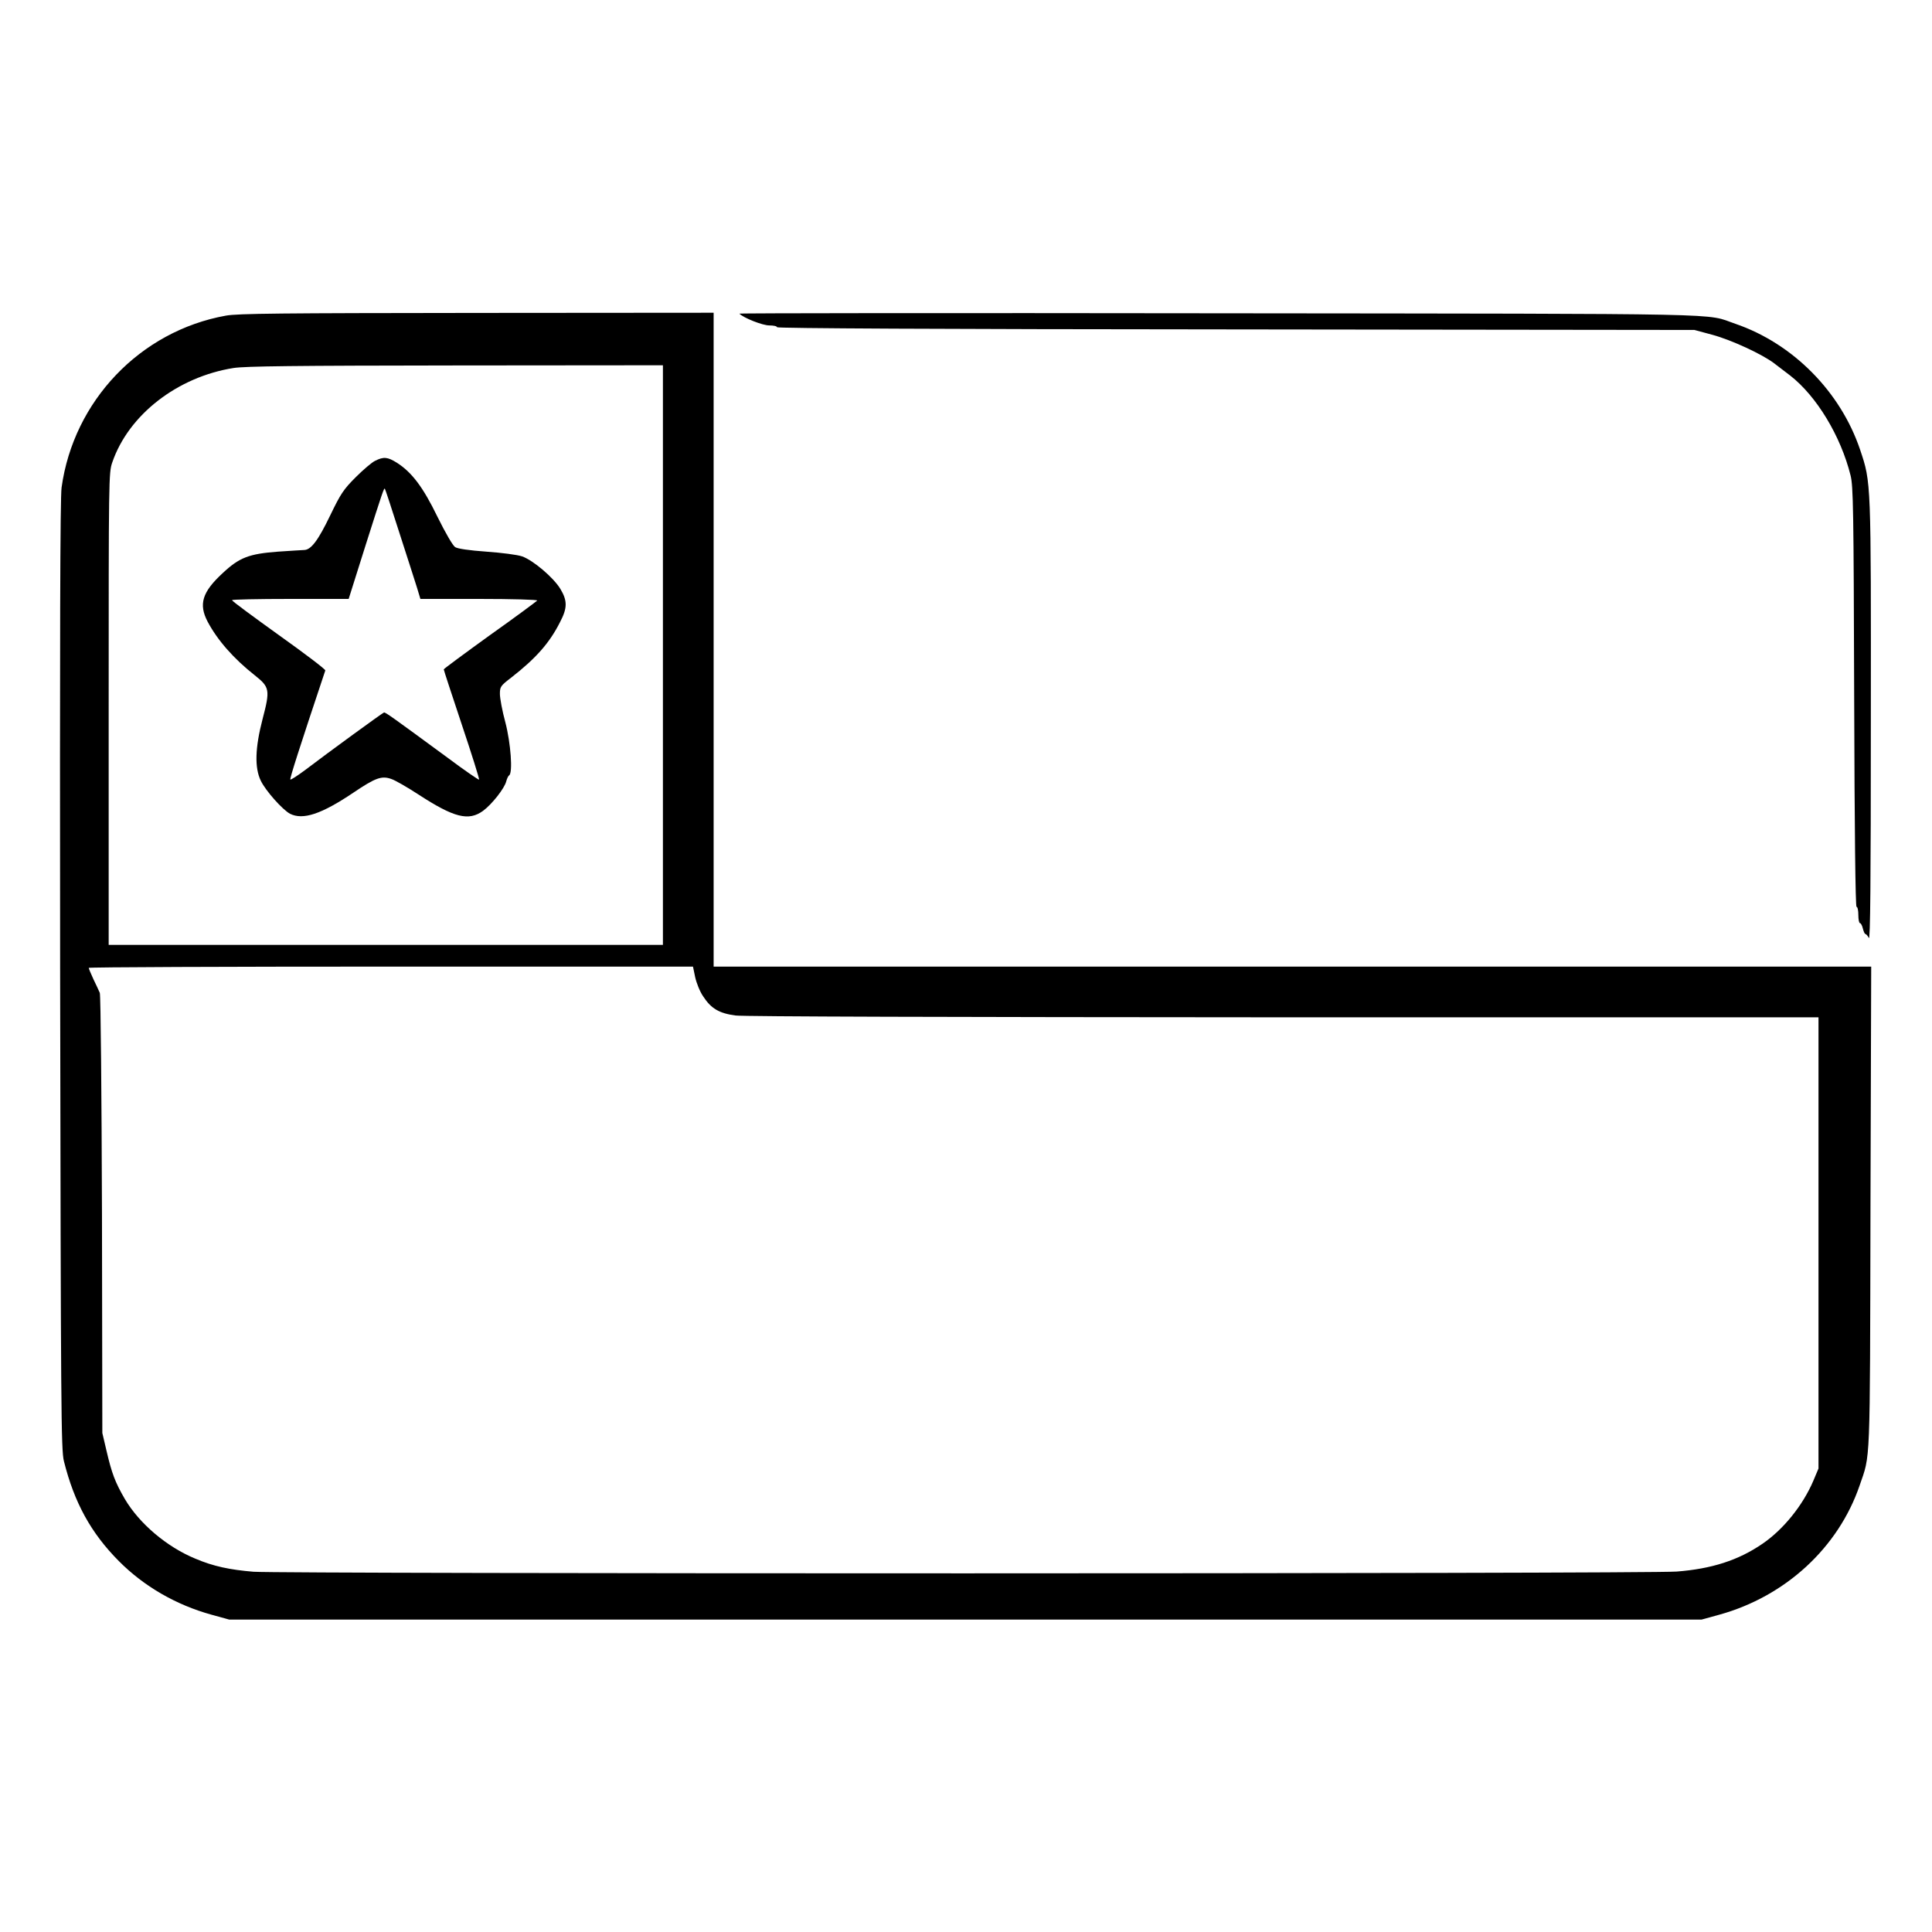 <?xml version="1.0" standalone="no"?>
<!DOCTYPE svg PUBLIC "-//W3C//DTD SVG 20010904//EN"
 "http://www.w3.org/TR/2001/REC-SVG-20010904/DTD/svg10.dtd">
<svg version="1.0" xmlns="http://www.w3.org/2000/svg"
 width="2048pt" height="2048pt" viewBox="0 0 2048 2048"
 preserveAspectRatio="xMidYMid meet">
<g transform="translate(0,2048) scale(0.192,-0.192)"
fill="#000000" stroke="none">
<path d="M1247 8924 c-473 -85 -841 -471 -907 -949 -8 -57 -10 -828 -8 -2695
4 -2399 5 -2620 21 -2681 57 -228 149 -396 303 -551 139 -140 316 -242 511
-296 l98 -27 4065 0 4065 0 98 27 c364 101 656 369 774 713 60 176 57 79 60
1533 l4 1332 -3196 0 -3195 0 0 1805 0 1805 -1307 -1 c-1082 -1 -1322 -3
-1386 -15z m2413 -1874 l0 -1600 -1530 0 -1530 0 0 1303 c0 1272 0 1305 20
1361 90 263 360 472 670 521 67 10 331 13 1228 14 l1142 1 0 -1600z m178
-1778 c7 -32 26 -80 44 -106 44 -68 89 -94 179 -106 46 -6 1187 -9 3027 -10
l2952 0 0 -1246 0 -1245 -29 -69 c-58 -135 -165 -268 -281 -347 -133 -91 -280
-138 -473 -153 -169 -13 -7693 -13 -7858 -1 -131 11 -221 30 -320 72 -158 65
-310 194 -390 330 -54 93 -72 142 -101 266 l-23 98 -2 1205 c-2 663 -7 1214
-12 1225 -5 11 -20 45 -35 75 -14 30 -26 59 -26 63 0 4 751 7 1668 7 l1668 0
12 -58z M2072 8123 c-18 -8 -67 -50 -108 -91 -68 -68 -83 -91 -141 -211 -67
-139 -106 -191 -145 -191 -13 0 -77 -5 -143 -9 -160 -12 -213 -32 -305 -118
-114 -105 -134 -172 -84 -268 54 -102 143 -204 261 -297 82 -65 85 -80 43
-240 -42 -161 -45 -270 -10 -342 27 -56 120 -160 161 -182 71 -36 173 -3 351
117 120 81 155 94 208 75 22 -7 89 -46 149 -85 198 -129 278 -149 358 -91 49
36 119 125 128 163 4 15 11 30 16 33 21 13 9 178 -21 293 -17 62 -30 133 -30
156 0 40 3 45 63 91 137 107 211 191 269 306 41 78 41 118 2 183 -38 63 -151
159 -212 180 -27 9 -112 20 -197 26 -96 7 -158 16 -172 25 -13 8 -54 79 -97
166 -80 165 -142 247 -225 300 -51 32 -73 34 -119 11z m133 -398 c43 -132 86
-268 97 -302 l19 -63 325 0 c180 0 323 -4 320 -9 -3 -4 -120 -91 -261 -191
-140 -101 -255 -186 -255 -189 0 -4 45 -141 100 -306 55 -164 98 -301 95 -303
-2 -2 -80 51 -172 120 -301 221 -345 253 -353 251 -9 -3 -303 -217 -433 -316
-43 -32 -81 -57 -84 -54 -4 5 50 174 193 602 2 6 -113 93 -256 195 -142 102
-259 188 -259 193 -1 4 144 7 322 7 l322 0 94 298 c96 302 101 316 106 310 2
-2 38 -111 80 -243z M4082 8935 c24 -24 128 -65 165 -65 24 0 43 -4 43 -10 0
-6 885 -11 2533 -12 l2532 -3 100 -27 c106 -29 274 -107 340 -157 22 -17 62
-47 89 -68 146 -114 279 -334 333 -551 15 -60 17 -183 20 -1224 2 -741 7
-1158 13 -1158 6 0 10 -20 10 -45 0 -25 4 -45 9 -45 5 0 12 -13 16 -30 4 -16
10 -30 14 -30 4 0 13 -10 19 -22 8 -17 11 311 11 1192 1 1335 2 1321 -59 1503
-108 321 -371 587 -689 696 -173 59 54 55 -2850 58 -1460 2 -2652 1 -2649 -2z"/>
</g>
</svg>
